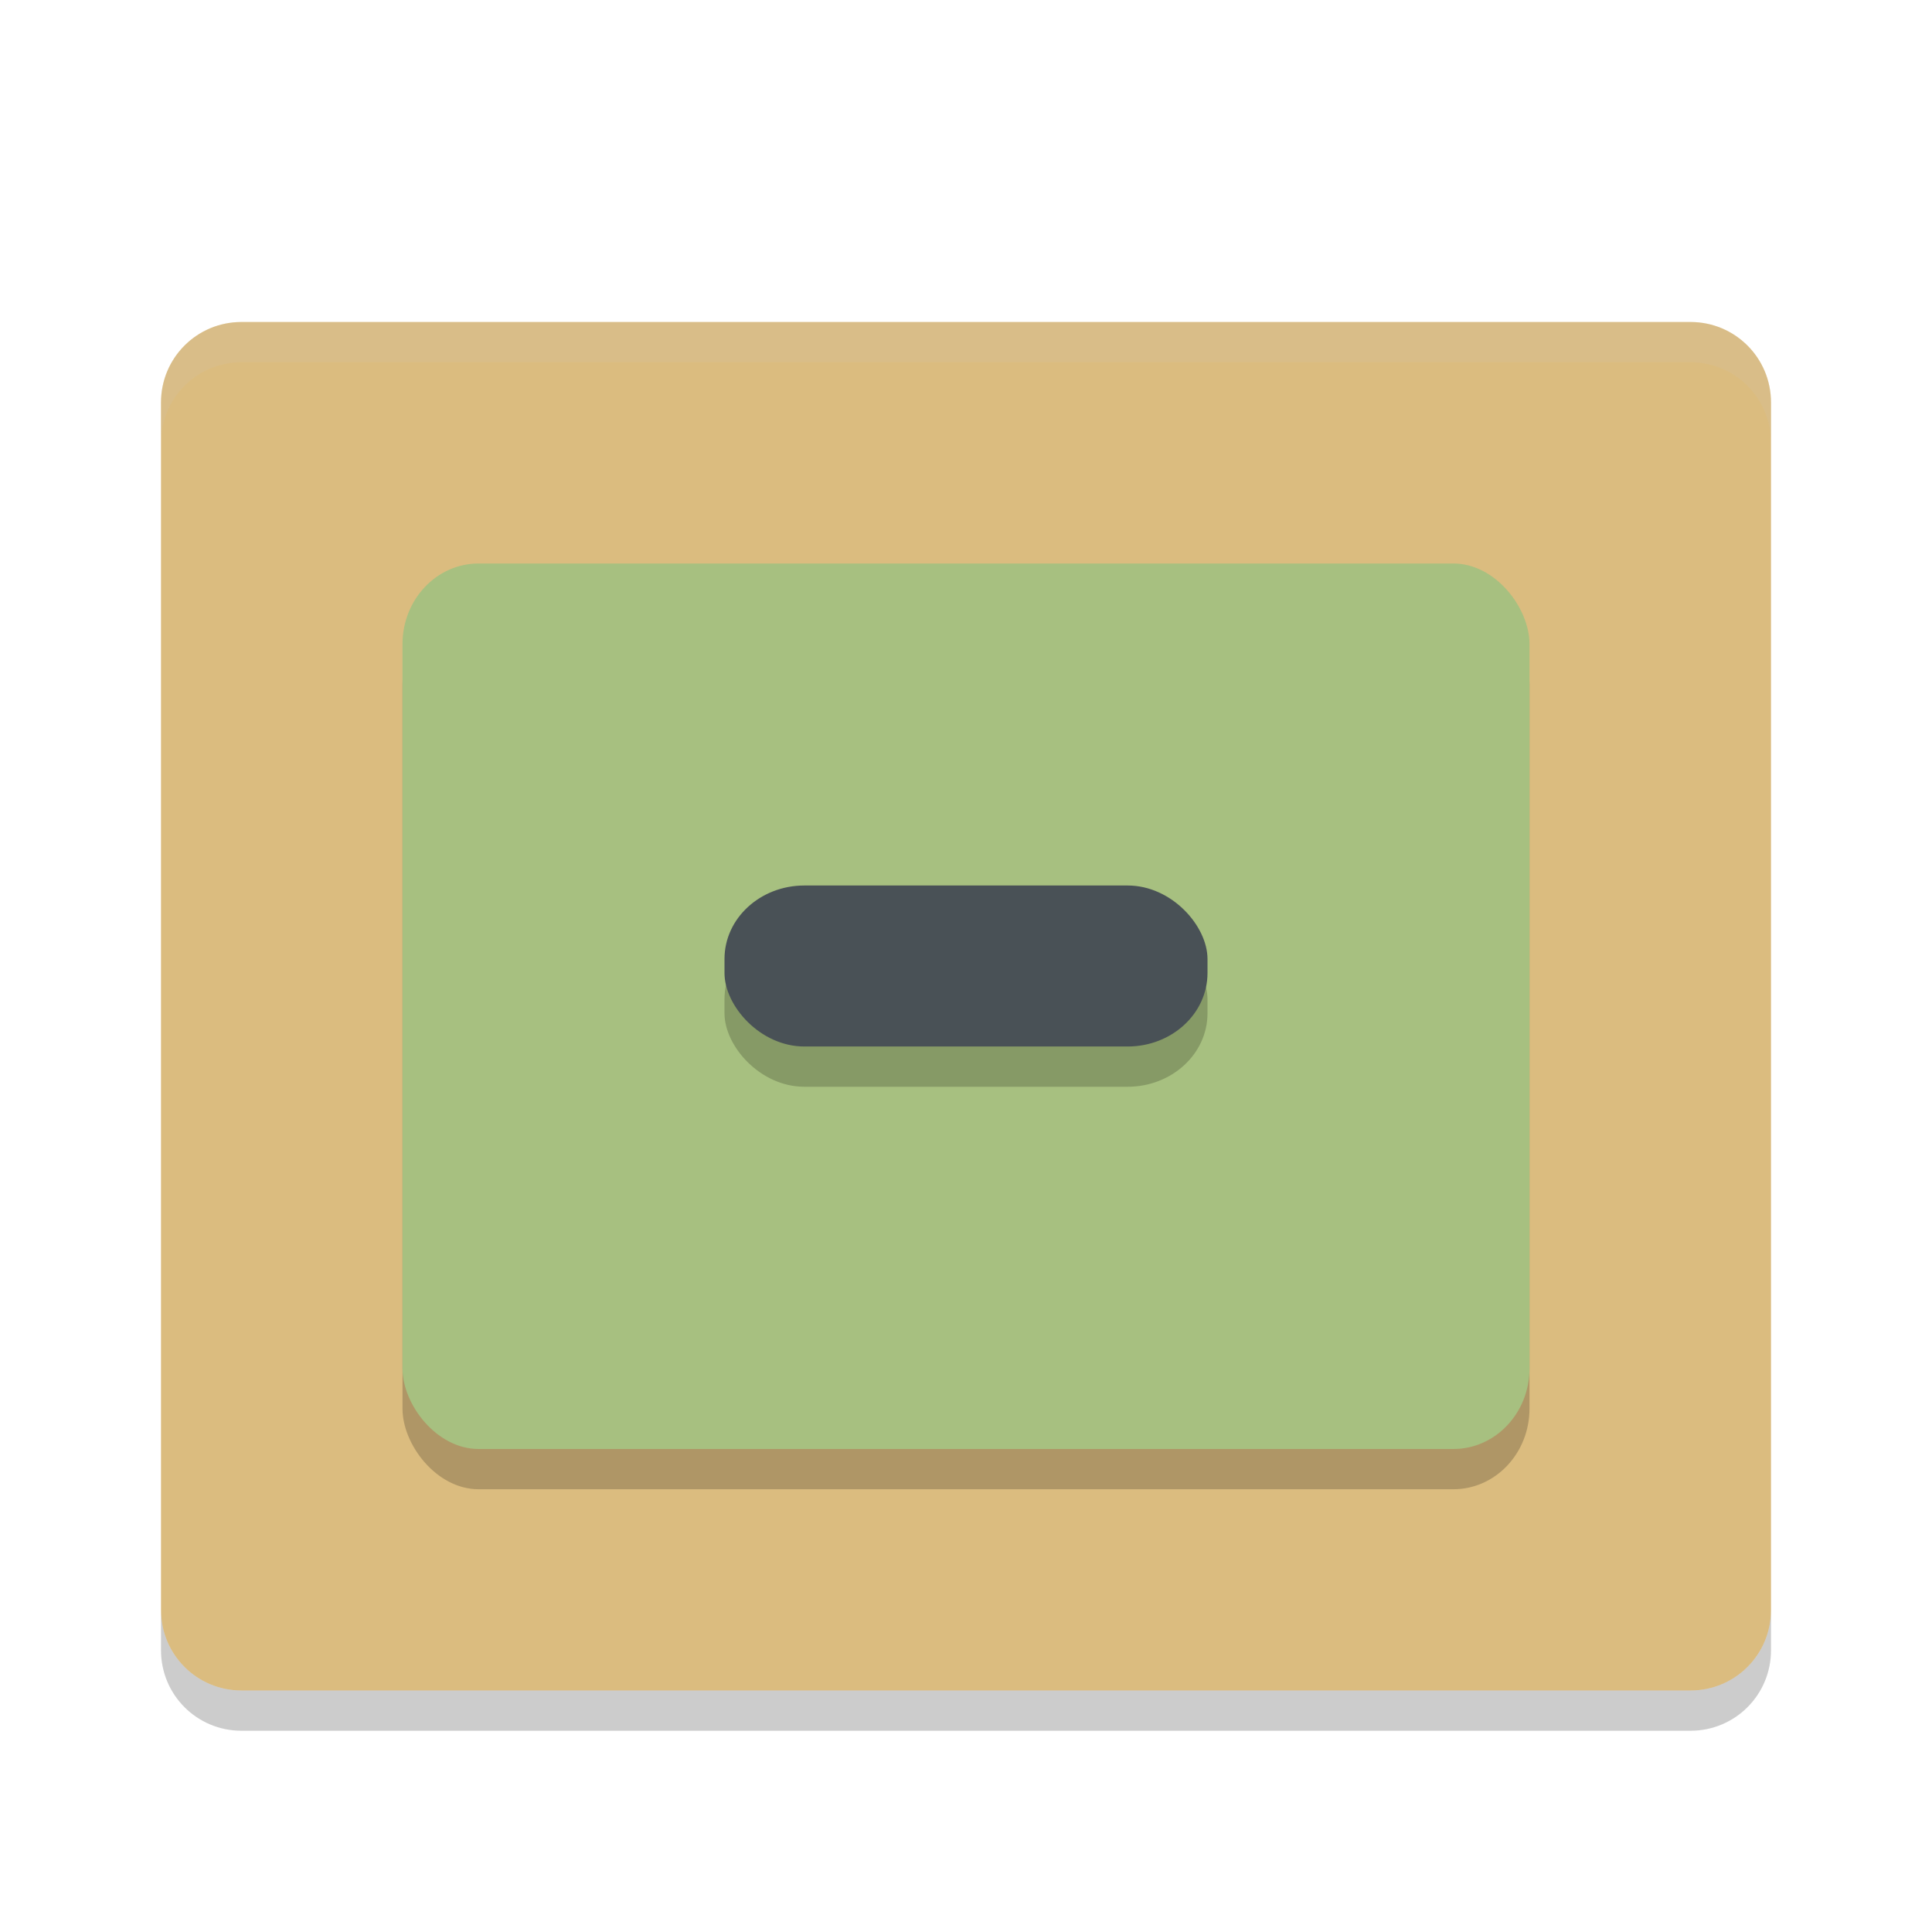 <svg xmlns="http://www.w3.org/2000/svg" width="24" height="24" version="1">
 <g transform="translate(1,1)">
  <path fill="#dbbc7f" d="m21 19v-15c0-0.554-0.446-1-1-1h-18c-0.554 0-1 0.446-1 1v15c0 0.554 0.446 1 1 1h18c0.554 0 1-0.446 1-1z"/>
  <rect opacity=".2" width="14" height="11" x="4" y="6.5" rx=".945" ry="1.001"/>
  <path opacity=".2" d="m1 19v0.5c0 0.554 0.446 1 1 1h18c0.554 0 1-0.446 1-1v-0.5c0 0.554-0.446 1-1 1h-18c-0.554 0-1-0.446-1-1z"/>
  <path fill="#d3c6aa" opacity=".2" d="m2 3c-0.554 0-1 0.446-1 1v0.5c0-0.554 0.446-1 1-1h18c0.554 0 1 0.446 1 1v-0.5c0-0.554-0.446-1-1-1h-18z"/>
  <rect fill="#a7c080" width="14" height="11" x="4" y="6" rx=".945" ry="1.001"/>
  <rect opacity=".2" width="6" height="2" x="8" y="10.5" rx=".992" ry=".912"/>
  <rect fill="#495156" width="6" height="2" x="8" y="10" rx=".992" ry=".912"/>
 </g>
</svg>
